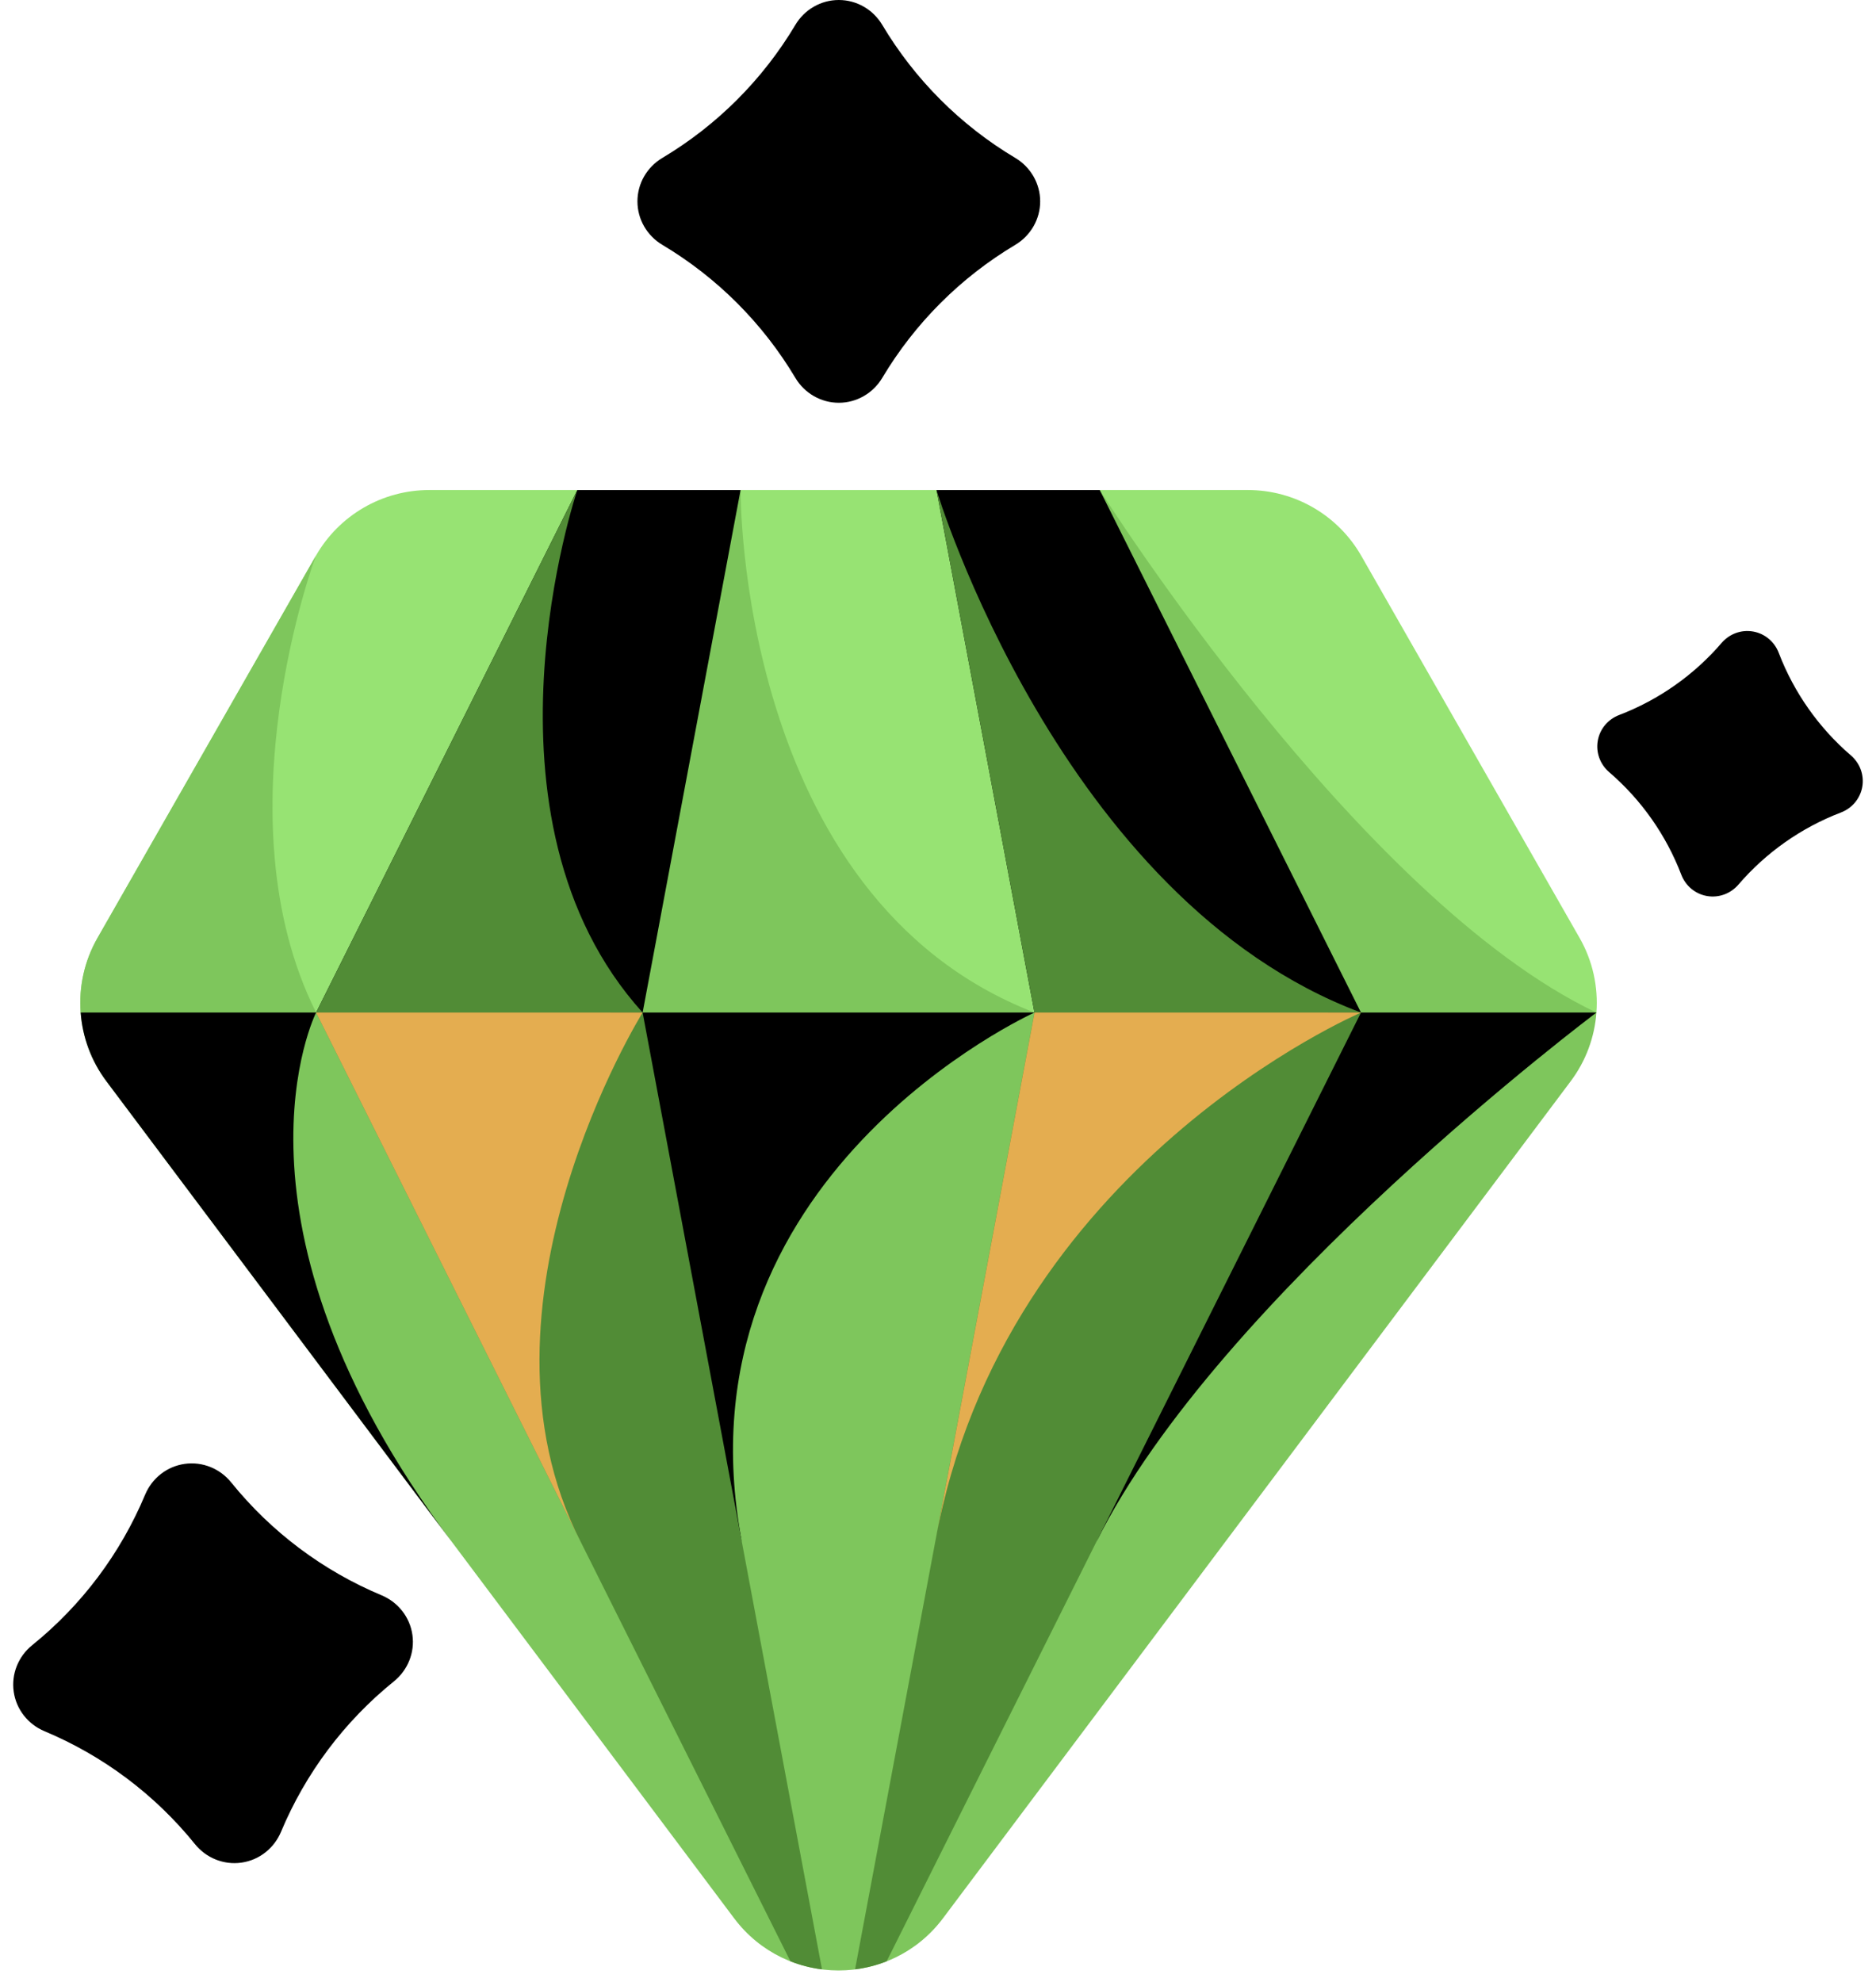<svg width="71" height="75" viewBox="0 0 71 75" fill="none" xmlns="http://www.w3.org/2000/svg">
<path d="M59.784 35.497L51.52 21.035C50.639 19.495 49.002 18.544 47.228 18.544H16.244C14.471 18.544 12.833 19.495 11.953 21.035L3.689 35.497C3.189 36.371 2.981 37.354 3.053 38.317L31.736 45.326L60.419 38.317C60.491 37.354 60.283 36.371 59.784 35.497Z" fill="#97E373"/>
<path d="M11.953 21.035L3.689 35.497C3.189 36.371 2.981 37.354 3.053 38.317L13.204 40.797L11.963 38.317C8.257 30.904 11.953 21.035 11.953 21.035Z" fill="#7EC65C"/>
<path d="M41.623 18.545C41.623 18.545 51.412 34.055 60.42 38.318L49.049 41.096L50.273 38.318L41.623 18.545Z" fill="#7EC65C"/>
<path d="M28.029 18.545C28.029 18.545 27.9 33.961 39.151 38.318L31.736 45.327L23.086 38.318L28.029 18.545Z" fill="#7EC65C"/>
<path d="M3.053 38.318C3.122 39.24 3.447 40.144 4.026 40.916L27.782 72.59C29.759 75.227 33.713 75.227 35.691 72.59L59.446 40.916C60.025 40.144 60.351 39.24 60.419 38.318H3.053Z" fill="#7EC65C"/>
<path d="M60.421 38.318C60.421 38.318 46.121 49.036 41.494 58.35L50.275 38.318H60.421Z" fill="#000000"/>
<path d="M39.151 38.318C39.151 38.318 25.442 44.493 28.078 58.35L23.086 38.318H39.151Z" fill="#000000"/>
<path d="M31.11 74.527L24.321 38.318H11.963L29.915 74.221C30.301 74.374 30.703 74.475 31.11 74.527Z" fill="#518C36"/>
<path d="M33.557 74.221L51.509 38.318H39.151L32.361 74.527C32.769 74.475 33.17 74.374 33.557 74.221Z" fill="#518C36"/>
<path d="M35.443 18.545L39.151 38.318H51.509L41.622 18.545H35.443Z" fill="#000000"/>
<path d="M21.849 18.545L11.963 38.318H24.321L28.028 18.545H21.849Z" fill="#000000"/>
<path d="M21.849 18.545C21.849 18.545 17.645 30.932 24.321 38.318H11.963L21.849 18.545Z" fill="#518C36"/>
<path d="M35.443 18.545C35.443 18.545 40.121 34.055 51.509 38.318H39.151L35.443 18.545Z" fill="#518C36"/>
<path d="M3.053 38.318C3.122 39.24 3.447 40.144 4.026 40.916L17.101 58.35C7.992 46.204 11.963 38.318 11.963 38.318H3.053Z" fill="#000000"/>
<path d="M24.321 38.318H11.963L21.979 58.35C17.41 49.415 24.321 38.318 24.321 38.318Z" fill="#E4AD50"/>
<path d="M51.51 38.318C51.51 38.318 37.964 44.082 35.397 58.35L39.153 38.318H51.51Z" fill="#E4AD50"/>
<path d="M70.049 28.586C68.832 27.539 67.893 26.205 67.319 24.705C67.158 24.284 66.791 23.975 66.347 23.898C65.902 23.82 65.453 23.987 65.158 24.329C64.111 25.547 62.777 26.485 61.277 27.059C60.856 27.22 60.547 27.587 60.47 28.032C60.392 28.476 60.559 28.926 60.901 29.22C62.119 30.267 63.057 31.601 63.631 33.101C63.792 33.523 64.159 33.831 64.604 33.908C65.048 33.986 65.498 33.819 65.792 33.477C66.839 32.259 68.173 31.321 69.673 30.747C70.095 30.586 70.403 30.219 70.481 29.774C70.558 29.33 70.392 28.88 70.049 28.586Z" fill="#000000"/>
<path d="M14.443 60.371C12.22 59.442 10.263 57.973 8.75 56.099C8.324 55.572 7.658 55.302 6.988 55.398C6.318 55.493 5.753 55.939 5.492 56.563C4.563 58.786 3.094 60.743 1.22 62.257C0.693 62.682 0.423 63.348 0.519 64.018C0.614 64.688 1.06 65.253 1.684 65.514C3.907 66.444 5.864 67.912 7.378 69.786C7.803 70.313 8.469 70.583 9.139 70.487C9.809 70.392 10.374 69.946 10.635 69.322C11.565 67.099 13.033 65.142 14.907 63.629C15.434 63.203 15.704 62.537 15.608 61.867C15.513 61.196 15.067 60.632 14.443 60.371Z" fill="#000000"/>
<path d="M38.424 5.976C36.354 4.742 34.625 3.012 33.391 0.943C33.044 0.361 32.422 0 31.746 0C31.069 0 30.447 0.361 30.101 0.943C28.867 3.012 27.137 4.742 25.068 5.976C24.486 6.322 24.125 6.944 24.125 7.621C24.125 8.298 24.486 8.919 25.068 9.266C27.137 10.5 28.867 12.23 30.101 14.299C30.447 14.88 31.069 15.242 31.746 15.242C32.423 15.242 33.044 14.88 33.391 14.299C34.625 12.23 36.355 10.5 38.424 9.266C39.005 8.919 39.367 8.298 39.367 7.621C39.367 6.944 39.005 6.322 38.424 5.976Z" fill="#000000"/>
</svg>
